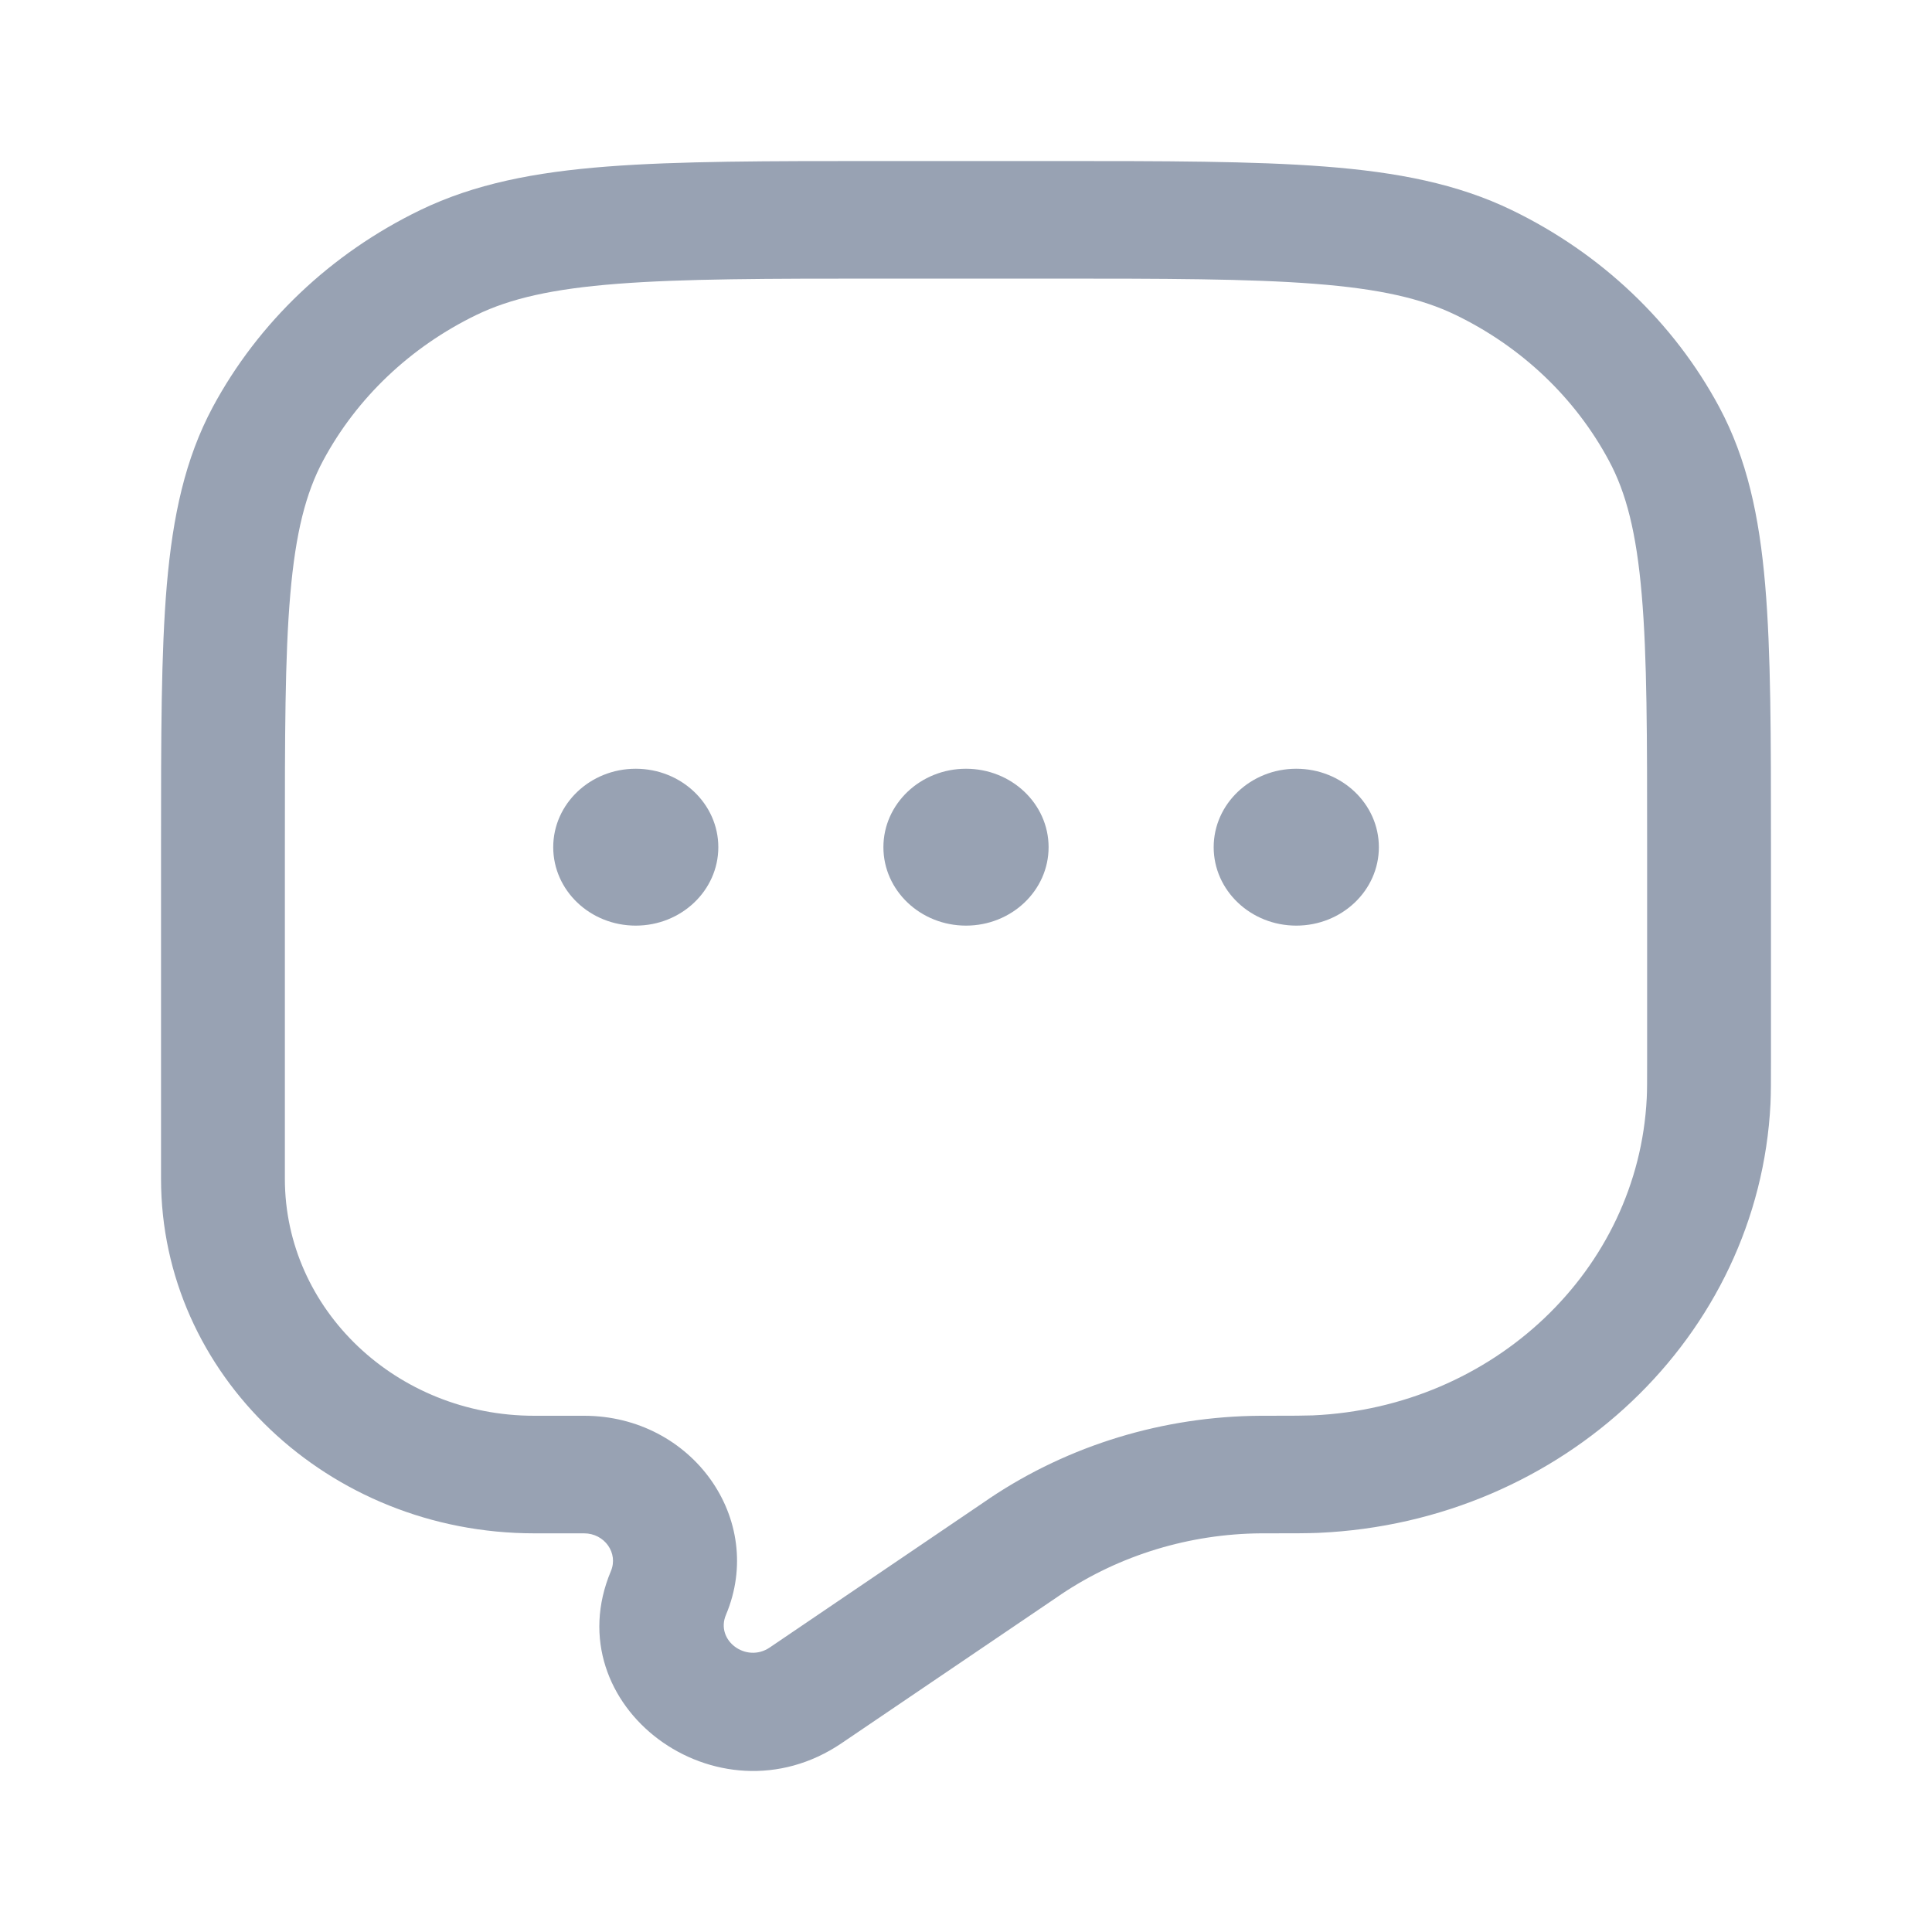 <svg width="100%" height="100%" viewBox="0 0 20 20" fill="none" xmlns="http://www.w3.org/2000/svg">
<path fill-rule="evenodd" clip-rule="evenodd" d="M9.117 1.667H10.883C12.056 1.667 12.975 1.667 13.714 1.724C14.466 1.782 15.088 1.903 15.65 2.175C16.575 2.623 17.327 3.337 17.798 4.215C18.084 4.75 18.212 5.34 18.273 6.054C18.333 6.756 18.333 7.629 18.333 8.743V10.981C18.333 11.189 18.333 11.316 18.328 11.426C18.208 13.831 16.183 15.754 13.651 15.868C13.535 15.873 13.388 15.873 13.144 15.873H13.12L13.056 15.873C12.315 15.878 11.592 16.098 10.987 16.503L10.945 16.532L8.713 18.045C7.427 18.918 5.738 17.658 6.324 16.264C6.403 16.077 6.258 15.873 6.046 15.873H5.531C3.397 15.873 1.667 14.23 1.667 12.203L1.667 8.743C1.667 7.629 1.667 6.756 1.727 6.054C1.789 5.34 1.916 4.75 2.202 4.215C2.674 3.337 3.425 2.623 4.35 2.175C4.913 1.903 5.534 1.782 6.286 1.724C7.025 1.667 7.944 1.667 9.117 1.667ZM6.391 2.938C5.718 2.99 5.284 3.09 4.932 3.26C4.249 3.591 3.693 4.119 3.345 4.768C3.166 5.102 3.06 5.514 3.005 6.154C2.949 6.8 2.949 7.623 2.949 8.77V12.203C2.949 13.557 4.105 14.656 5.531 14.656H6.046C7.165 14.656 7.931 15.729 7.515 16.717C7.403 16.981 7.724 17.22 7.968 17.055L10.2 15.541L10.248 15.508C11.068 14.959 12.045 14.662 13.047 14.656L13.12 14.656C13.395 14.656 13.509 14.655 13.591 14.652C15.462 14.568 16.959 13.146 17.047 11.369C17.051 11.291 17.051 11.195 17.051 10.961V8.77C17.051 7.623 17.051 6.8 16.995 6.154C16.94 5.514 16.835 5.102 16.655 4.768C16.307 4.119 15.752 3.591 15.068 3.26C14.716 3.09 14.282 2.99 13.609 2.938C12.929 2.885 12.062 2.884 10.855 2.884H9.145C7.938 2.884 7.071 2.885 6.391 2.938Z" fill="#98A2B3"/>
<path d="M7.436 8.77C7.436 9.218 7.053 9.582 6.581 9.582C6.109 9.582 5.727 9.218 5.727 8.77C5.727 8.322 6.109 7.958 6.581 7.958C7.053 7.958 7.436 8.322 7.436 8.77Z" fill="#98A2B3"/>
<path d="M10.855 8.77C10.855 9.218 10.472 9.582 10 9.582C9.528 9.582 9.145 9.218 9.145 8.77C9.145 8.322 9.528 7.958 10 7.958C10.472 7.958 10.855 8.322 10.855 8.77Z" fill="#98A2B3"/>
<path d="M14.274 8.77C14.274 9.218 13.891 9.582 13.419 9.582C12.947 9.582 12.564 9.218 12.564 8.77C12.564 8.322 12.947 7.958 13.419 7.958C13.891 7.958 14.274 8.322 14.274 8.77Z" fill="#98A2B3"/>
</svg>
